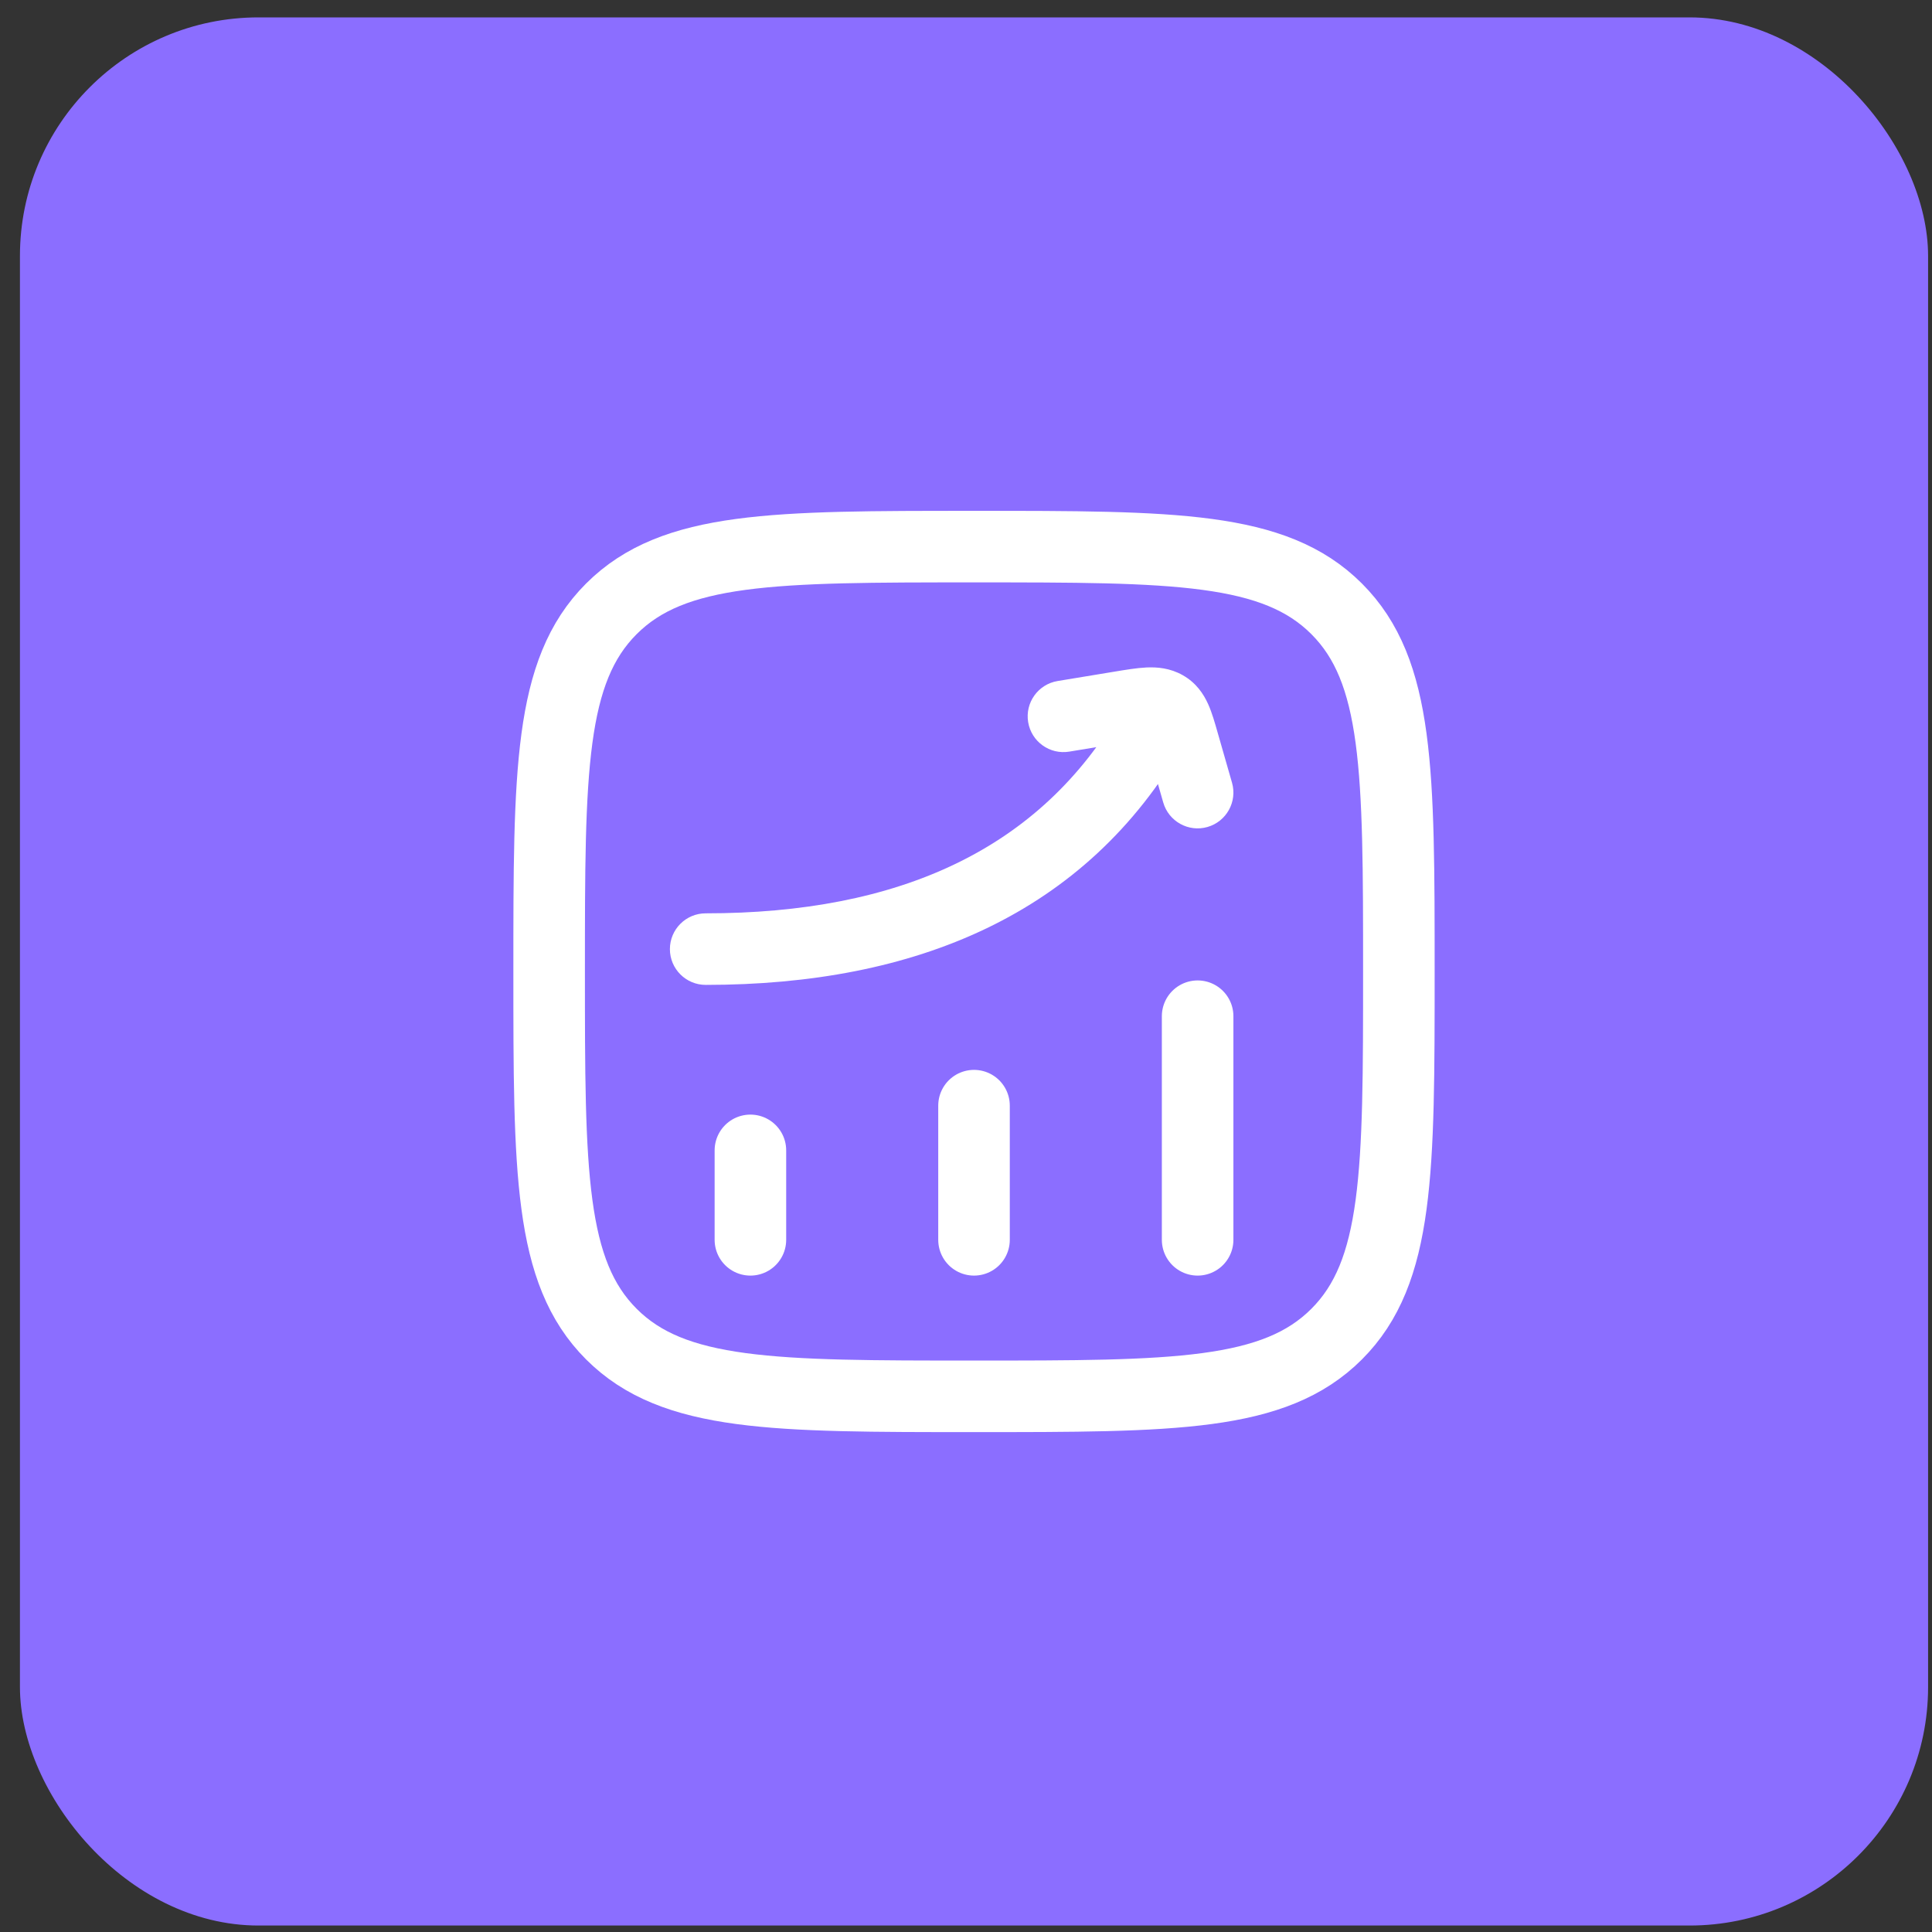 <svg width="81" height="81" viewBox="0 0 81 81" fill="none" xmlns="http://www.w3.org/2000/svg">
<rect x="0" y="0" width="81" height="81" fill="#333333" stroke="none"/>
<rect x="0.836" y="0.729" width="80" height="80" rx="10" fill="#8B6EFF"/>
<path d="M31.461 51.98L31.461 48.23" stroke="white" stroke-width="3" stroke-linecap="round"/>
<path d="M40.836 51.98L40.836 46.355" stroke="white" stroke-width="3" stroke-linecap="round"/>
<path d="M50.211 51.98L50.211 42.605" stroke="white" stroke-width="3" stroke-linecap="round"/>
<path d="M29.586 38.292C28.758 38.292 28.086 38.964 28.086 39.792C28.086 40.62 28.758 41.292 29.586 41.292V38.292ZM49.638 31.161C50.049 30.442 49.799 29.526 49.08 29.115C48.361 28.704 47.445 28.953 47.034 29.673L49.638 31.161ZM44.342 28.552C43.524 28.687 42.971 29.459 43.106 30.276C43.241 31.094 44.013 31.647 44.83 31.512L44.342 28.552ZM46.963 29.64L46.719 28.16L46.963 29.64ZM49.614 31.147L48.172 31.561L49.614 31.147ZM48.769 33.643C48.997 34.439 49.828 34.9 50.624 34.672C51.42 34.443 51.881 33.613 51.653 32.816L48.769 33.643ZM48.85 29.614L49.591 28.31L49.591 28.31L48.85 29.614ZM29.586 41.292C38.372 41.292 45.539 38.335 49.638 31.161L47.034 29.673C43.633 35.624 37.675 38.292 29.586 38.292V41.292ZM44.83 31.512L47.207 31.12L46.719 28.16L44.342 28.552L44.83 31.512ZM48.172 31.561L48.769 33.643L51.653 32.816L51.056 30.734L48.172 31.561ZM47.207 31.12C47.462 31.078 47.662 31.045 47.835 31.02C48.009 30.996 48.124 30.984 48.204 30.981C48.358 30.974 48.258 31.003 48.109 30.918L49.591 28.31C49.053 28.004 48.51 27.964 48.067 27.984C47.659 28.003 47.182 28.084 46.719 28.16L47.207 31.12ZM51.056 30.734C50.943 30.34 50.818 29.887 50.651 29.518C50.458 29.09 50.15 28.627 49.591 28.31L48.109 30.918C48.042 30.88 47.981 30.827 47.938 30.774C47.901 30.729 47.897 30.709 47.917 30.752C47.937 30.798 47.968 30.879 48.014 31.023C48.059 31.166 48.108 31.336 48.172 31.561L51.056 30.734Z" fill="white"/>
<path d="M23.023 40.73C23.023 32.333 23.023 28.134 25.632 25.526C28.241 22.917 32.439 22.917 40.836 22.917C49.233 22.917 53.431 22.917 56.04 25.526C58.648 28.134 58.648 32.333 58.648 40.73C58.648 49.126 58.648 53.325 56.04 55.933C53.431 58.542 49.233 58.542 40.836 58.542C32.439 58.542 28.241 58.542 25.632 55.933C23.023 53.325 23.023 49.126 23.023 40.73Z" stroke="white" stroke-width="3"/>
</svg>
